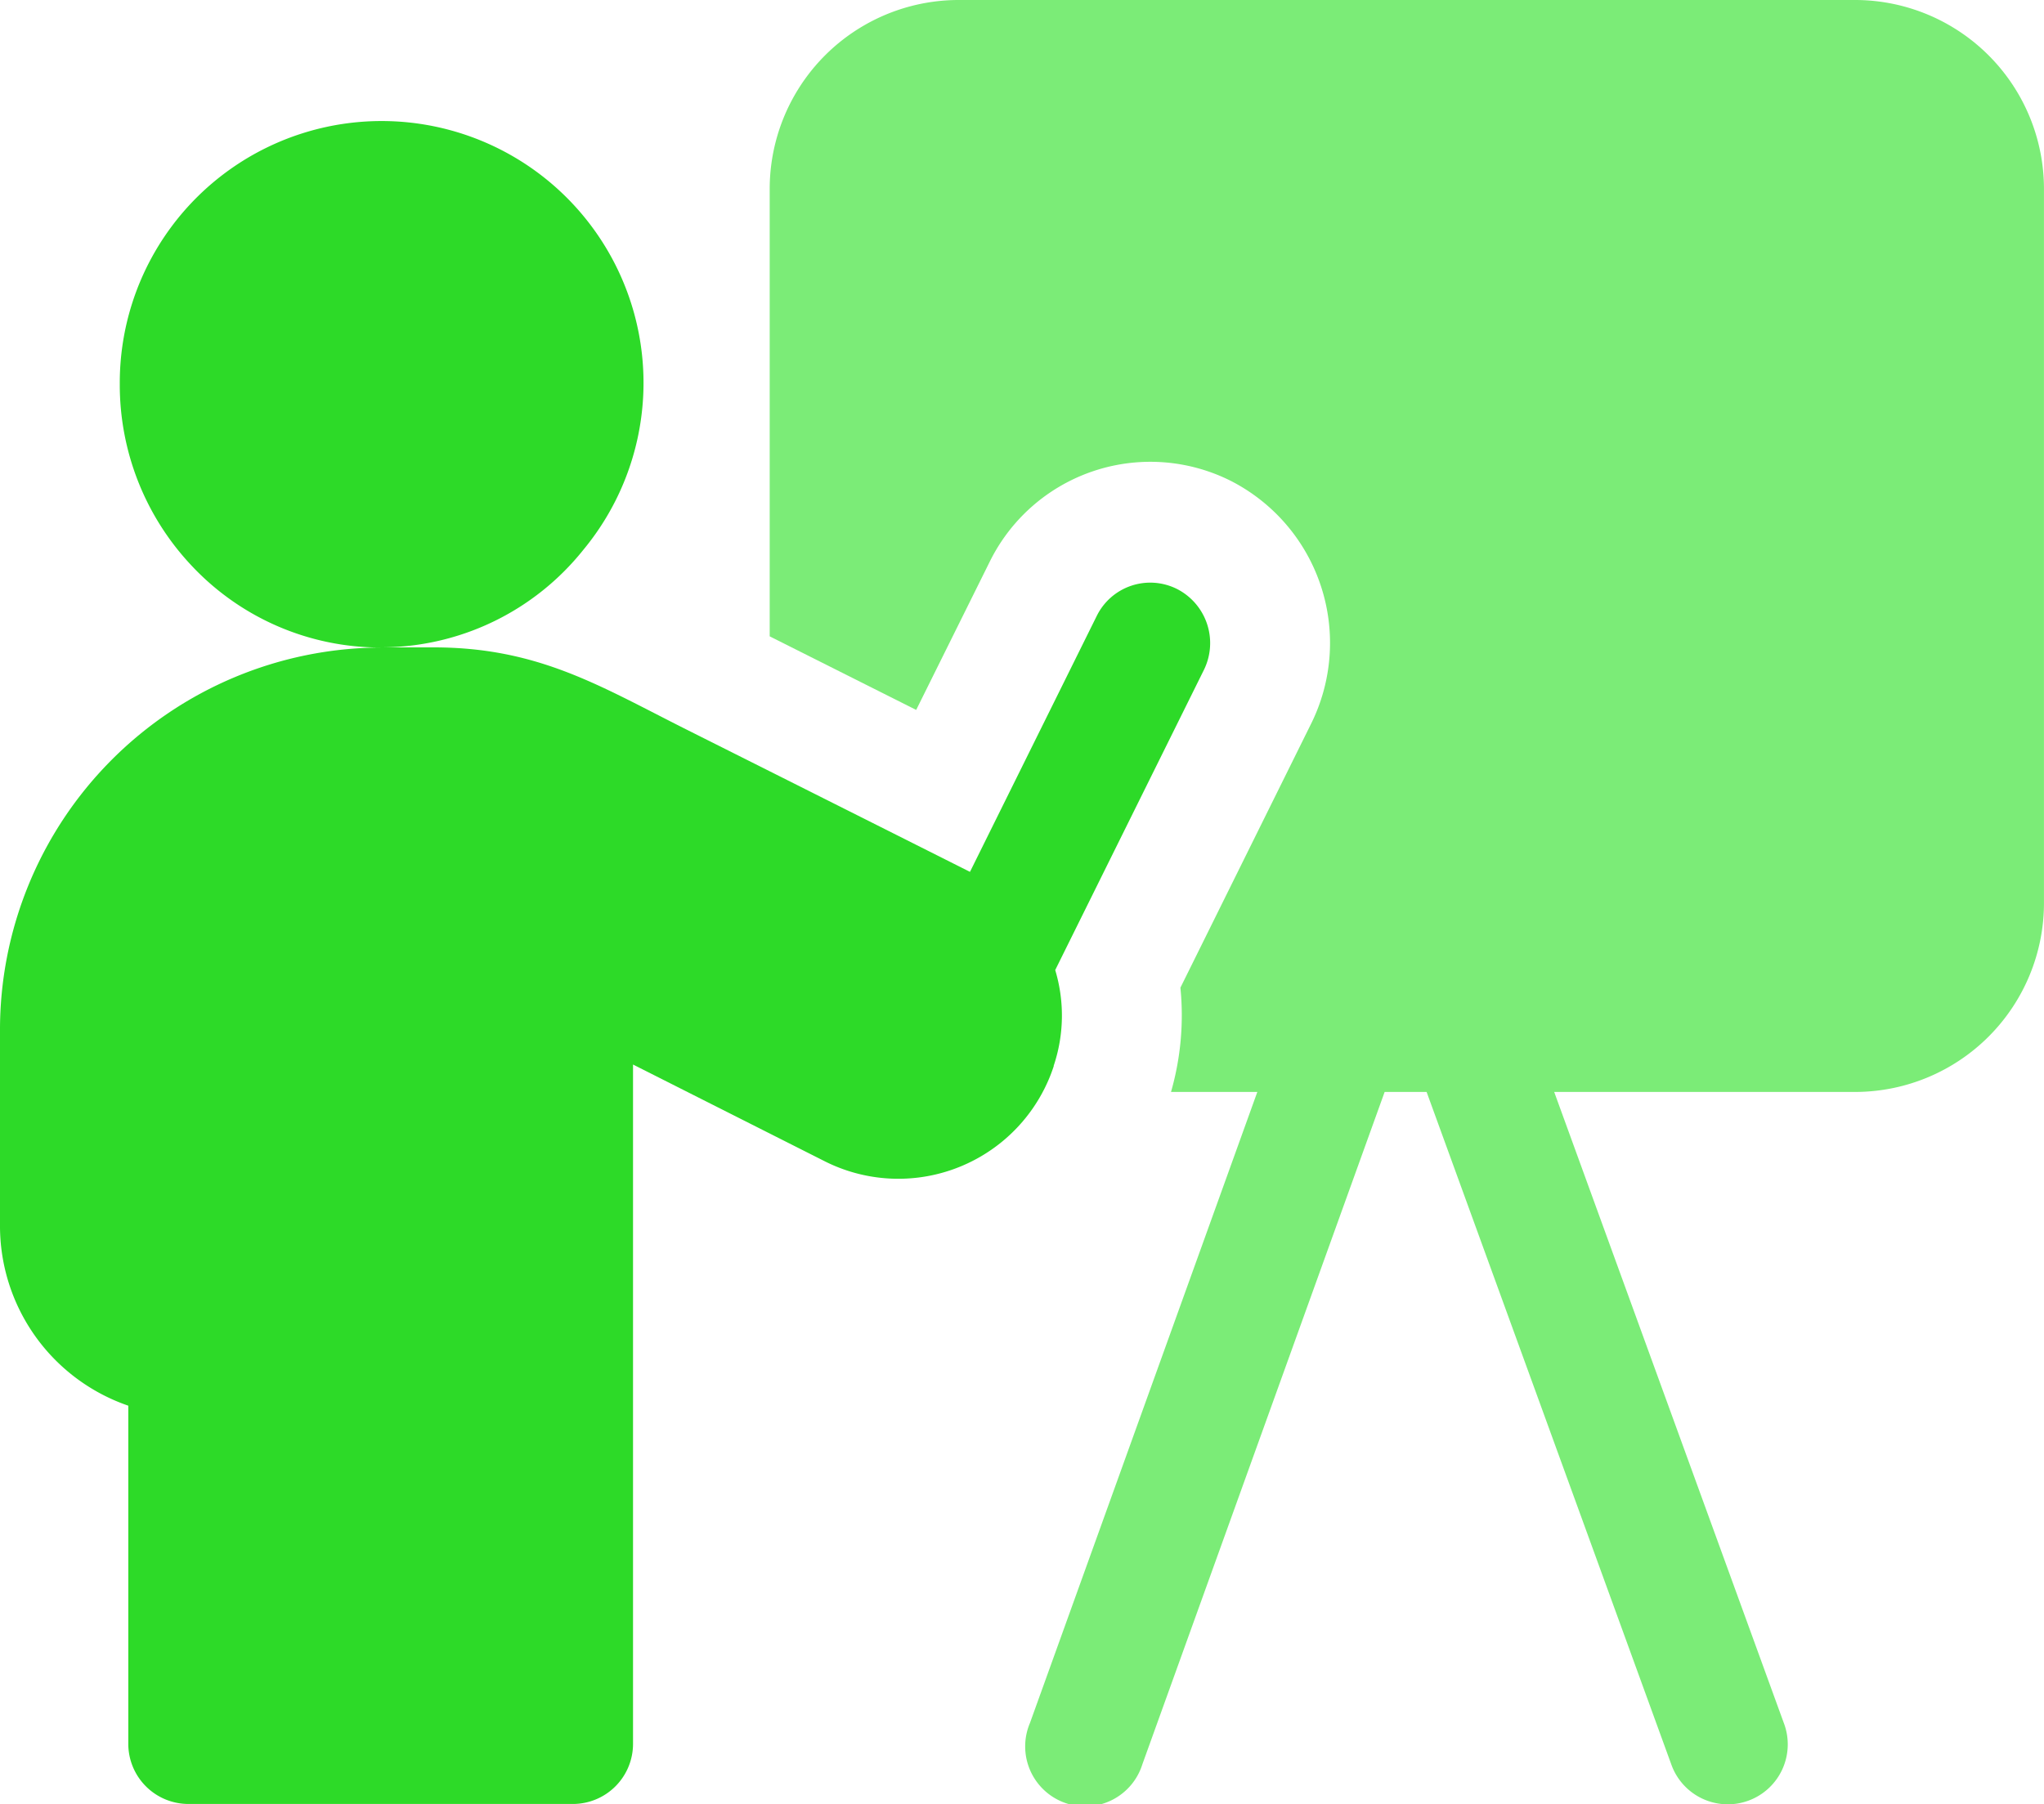 <svg id="presentation" xmlns="http://www.w3.org/2000/svg" width="60" height="52.969" viewBox="0 0 60 52.969">
  <path id="Shape" d="M26.466,51.807,19.283,32.061H18.051L10.94,51.8a1.76,1.76,0,1,1-3.3-1.212l6.674-18.527H11.78A8.157,8.157,0,0,0,12.056,29l3.832-7.741a5.343,5.343,0,0,0-2.357-7.142A5.257,5.257,0,0,0,6.455,16.5L4.3,20.844,0,18.684V5.576A5.549,5.549,0,0,1,5.523,0h26.36a5.549,5.549,0,0,1,5.522,5.576v20.91a5.549,5.549,0,0,1-5.522,5.575H23.028l6.738,18.522a1.76,1.76,0,1,1-3.3,1.224Z" transform="translate(22.594)" fill="#7bec77"/>
  <path id="Path" d="M30.928,27.75a4.63,4.63,0,0,0,.047-2.817l4.362-8.807a1.783,1.783,0,0,0-.786-2.381,1.75,1.75,0,0,0-2.358.793L28.473,22.05c-2.224-1.118-5.6-2.814-8.324-4.18-2.532-1.271-4.34-2.411-7.423-2.411H11.172A7.61,7.61,0,0,0,17.119,12.6,7.687,7.687,0,1,0,3.516,7.73a7.737,7.737,0,0,0,2.081,5.3,7.6,7.6,0,0,0,5.574,2.433A11.227,11.227,0,0,0,0,26.737v5.7a5.581,5.581,0,0,0,3.766,5.287v9.919a1.766,1.766,0,0,0,1.758,1.775h11.3a1.766,1.766,0,0,0,1.758-1.775V27.707l5.628,2.841a4.8,4.8,0,0,0,6.716-2.776l.007-.021Z" transform="translate(0 3.549)" fill="#2dda28"/>
</svg>
